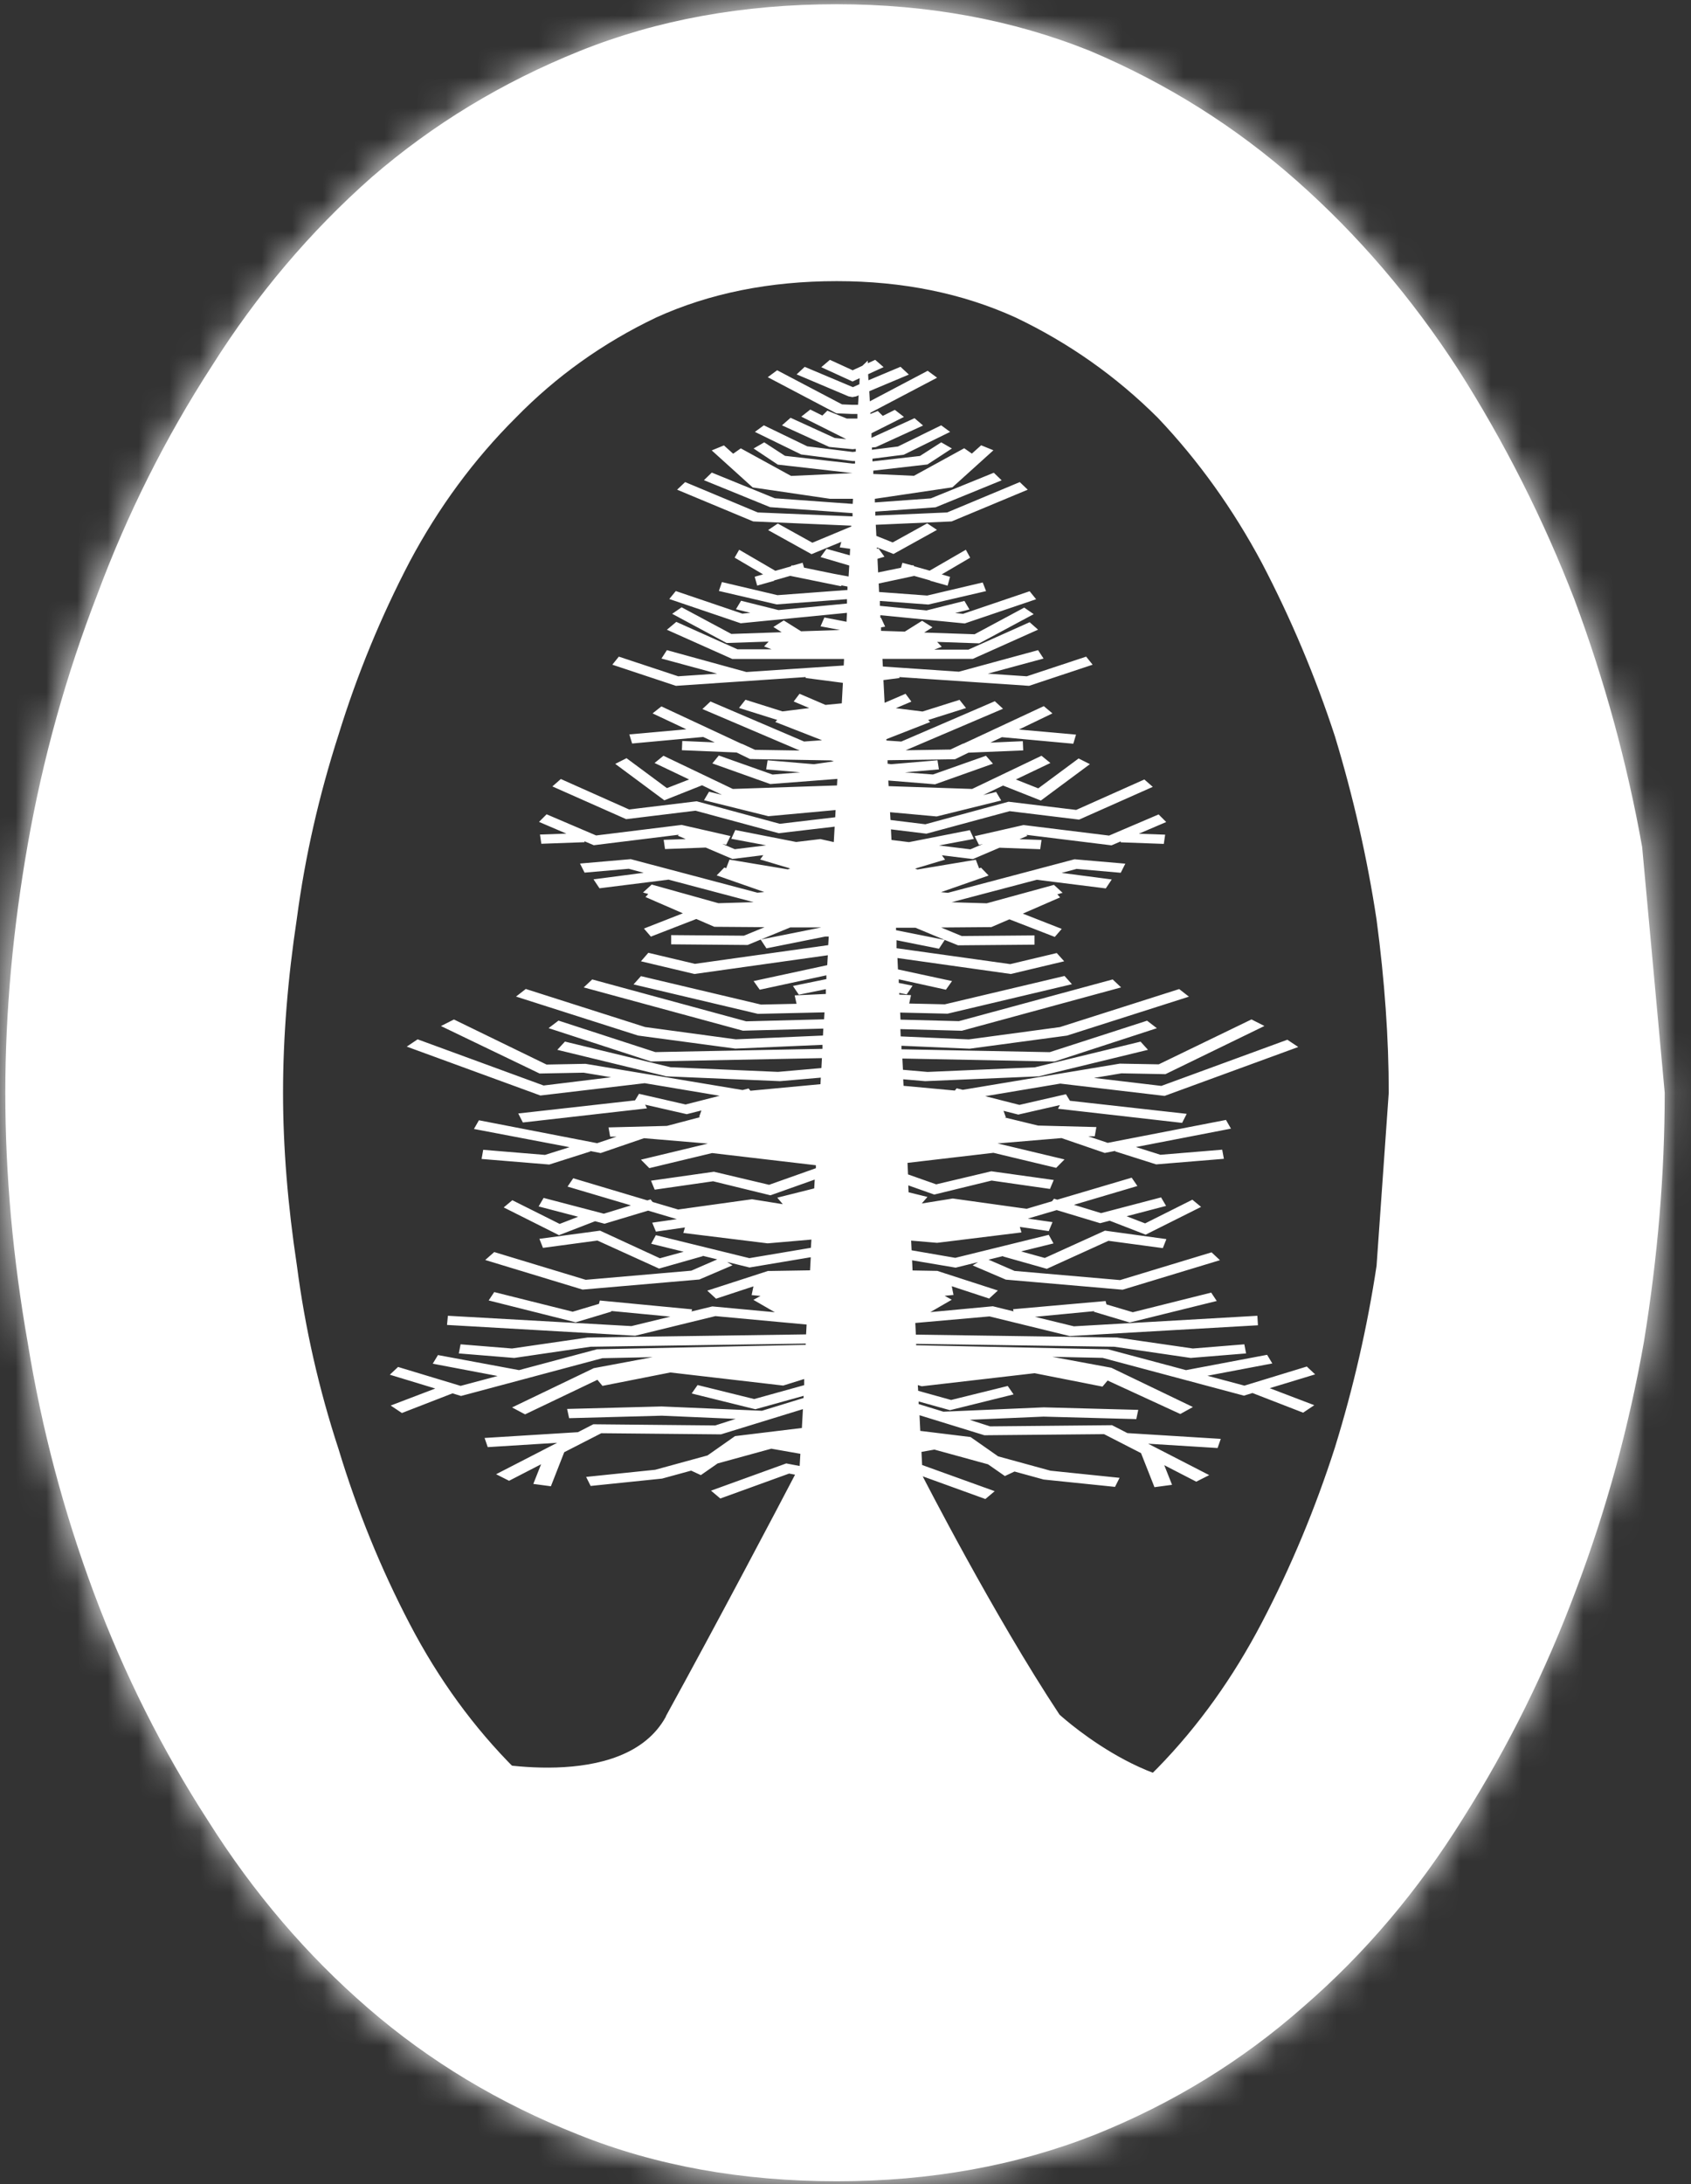 <svg width="55" height="71" viewBox="0 0 55 71" fill="none" xmlns="http://www.w3.org/2000/svg">
<rect x="0" y="0" width="55" height="71" fill="#333333" stroke="none"/>
<path d="M54.145 35.522C54.145 38.147 53.919 40.847 53.468 43.622C52.978 46.398 52.244 49.079 51.266 51.667C50.287 54.292 49.064 56.767 47.596 59.092C46.128 61.455 44.397 63.499 42.402 65.224C40.407 66.986 38.149 68.374 35.627 69.386C33.068 70.399 30.264 70.905 27.216 70.905C24.129 70.905 21.325 70.399 18.804 69.386C16.244 68.374 13.967 67.005 11.973 65.28C9.978 63.555 8.247 61.53 6.779 59.205C5.273 56.88 4.031 54.404 3.053 51.779C2.074 49.154 1.359 46.454 0.907 43.679C0.418 40.903 0.173 38.184 0.173 35.522C0.173 32.897 0.418 30.196 0.907 27.421C1.397 24.646 2.149 21.946 3.166 19.321C4.144 16.695 5.386 14.22 6.892 11.895C8.359 9.57 10.091 7.526 12.085 5.764C14.08 4.038 16.338 2.67 18.86 1.657C21.382 0.644 24.167 0.138 27.216 0.138C30.189 0.138 32.937 0.644 35.458 1.657C37.942 2.707 40.182 4.113 42.176 5.876C44.171 7.639 45.921 9.683 47.427 12.008C48.932 14.37 50.193 16.864 51.209 19.489C52.188 22.115 52.922 24.796 53.411 27.534L54.145 35.522ZM45.169 35.522C45.169 33.759 45.037 31.884 44.773 29.896C44.472 27.909 44.021 25.921 43.418 23.933C42.779 21.983 41.988 20.108 41.047 18.308C40.106 16.546 38.977 14.97 37.66 13.583C36.305 12.233 34.762 11.145 33.031 10.32C31.299 9.533 29.361 9.139 27.216 9.139C25.033 9.139 23.076 9.533 21.344 10.32C19.613 11.145 18.089 12.233 16.771 13.583C15.416 14.933 14.268 16.489 13.328 18.252C12.387 20.052 11.615 21.927 11.013 23.877C10.373 25.865 9.921 27.852 9.658 29.84C9.357 31.828 9.206 33.722 9.206 35.522C9.206 37.284 9.357 39.16 9.658 41.147C9.921 43.172 10.373 45.16 11.013 47.11C11.615 49.098 12.387 50.992 13.328 52.792C14.268 54.592 15.416 56.167 16.771 57.517C18.089 58.905 19.613 59.992 21.344 60.78C23.076 61.605 25.033 62.017 27.216 62.017C29.361 62.017 31.299 61.605 33.031 60.78C34.762 59.955 36.305 58.848 37.66 57.461C38.977 56.111 40.106 54.535 41.047 52.735C41.988 50.935 42.779 49.041 43.418 47.054C44.021 45.104 44.472 43.135 44.773 41.147L45.169 35.522Z" fill="white"/>
<mask id="mask0_150_1182" style="mask-type:alpha" maskUnits="userSpaceOnUse" x="0" y="0" width="55" height="71">
<path fill-rule="evenodd" clip-rule="evenodd" d="M53.468 43.622C53.919 40.847 54.145 38.147 54.145 35.522L53.411 27.534C52.922 24.796 52.188 22.115 51.209 19.489C50.193 16.864 48.932 14.37 47.427 12.008C45.921 9.683 44.171 7.639 42.176 5.876C40.182 4.113 37.942 2.707 35.458 1.657C32.937 0.644 30.189 0.138 27.216 0.138C24.167 0.138 21.382 0.644 18.86 1.657C16.338 2.67 14.08 4.038 12.085 5.764C10.091 7.526 8.359 9.57 6.892 11.895C5.386 14.22 4.144 16.695 3.166 19.321C2.149 21.946 1.397 24.646 0.907 27.421C0.418 30.196 0.173 32.897 0.173 35.522C0.173 38.184 0.418 40.903 0.907 43.679C1.359 46.454 2.074 49.154 3.053 51.779C4.031 54.404 5.273 56.88 6.779 59.205C8.247 61.53 9.978 63.555 11.973 65.28C13.967 67.005 16.244 68.374 18.804 69.386C21.325 70.399 24.129 70.905 27.216 70.905C30.264 70.905 33.068 70.399 35.627 69.386C38.149 68.374 40.407 66.986 42.402 65.224C44.397 63.499 46.128 61.455 47.596 59.092C49.064 56.767 50.287 54.292 51.266 51.667C52.244 49.079 52.978 46.398 53.468 43.622Z" fill="#C4C4C4"/>
</mask>
<g mask="url(#mask0_150_1182)">
<path fill-rule="evenodd" clip-rule="evenodd" d="M75 -8H-22V80H75V-8ZM52.537 45.293C53.136 43.917 53.686 42.653 53.738 40.964C53.77 40.332 53.77 39.702 53.808 39.083L53.947 38.94V38.859H53.892L53.84 38.94V38.689H53.867L54 38.557V38.421L53.84 38.583V37.233V36.993V35.105L53.89 35.077V34.683C54.024 31.065 52.922 28.266 51.678 25.103L51.451 24.525C51.216 22.571 49.87 19.3 48.452 17.94C48.431 17.92 48.41 17.9 48.388 17.88C48.343 17.839 48.297 17.798 48.251 17.757V17.735L48.201 17.718C48.053 17.589 47.899 17.462 47.738 17.335L47.787 17.269L47.713 17.318C46.791 16.602 45.698 15.99 44.649 15.403C44.049 15.067 43.464 14.739 42.933 14.405C42.435 14.103 41.983 13.74 41.535 13.379C41.017 12.962 40.504 12.549 39.928 12.24C39.513 12.008 39.074 11.822 38.619 11.685L38.703 11.663L38.625 11.638L38.611 11.682C37.952 11.474 37.268 11.327 36.635 11.157C35.665 10.883 34.757 10.587 33.856 10.293C33.096 10.046 32.341 9.8 31.555 9.569C30.352 9.22 29.108 9.033 27.856 9.011V9.001H27.776C25.189 8.979 22.618 9.411 20.178 10.278L20.106 10.205L19.746 10.301C17.331 10.942 14.069 11.808 12.297 13.526L12.369 13.67C11.748 14.532 10.839 15.201 9.922 15.875C9.779 15.98 9.635 16.086 9.493 16.192L9.545 16.141L9.573 16.086L9.706 15.924V15.765L9.784 15.711L9.944 15.792L10.077 15.684L9.972 15.496H9.839L9.784 15.605H9.678L9.626 15.711L9.545 15.737L9.412 15.605V15.818L9.36 15.924V16.137L9.307 16.243V16.325H9.322C9.125 16.473 8.931 16.627 8.745 16.784L8.642 16.805V16.869C8.511 16.983 8.384 17.101 8.26 17.222C8.099 17.382 7.945 17.548 7.798 17.721C7.484 18.078 7.234 18.504 6.989 18.921C6.788 19.263 6.591 19.6 6.365 19.887C6.153 20.173 5.924 20.443 5.698 20.71C5.239 21.252 4.788 21.784 4.506 22.411C3.949 23.533 3.571 24.66 3.188 25.802C2.932 26.564 2.674 27.334 2.359 28.113C1.787 29.484 1.357 31.868 1.285 33.453V33.743L1 33.67C1.593 34.349 1.728 35.999 1.728 37.642L1.697 37.61L1.644 37.797L1.728 37.731C1.727 38.461 1.701 39.187 1.678 39.822C1.67 40.042 1.662 40.252 1.656 40.447L1.564 40.374L1.431 40.643V40.807H1.509V40.888H1.614V40.566L1.642 40.592V41.107C1.63 41.869 1.714 42.629 1.893 43.369L1.868 43.465L1.916 43.446C2.027 43.86 2.179 44.263 2.37 44.646C2.44 44.794 2.517 44.939 2.602 45.079C2.64 45.141 2.678 45.201 2.718 45.261C3.311 46.272 4.563 48.381 5.787 50.284L5.812 50.376H5.848L5.959 50.547C6.018 50.639 6.077 50.73 6.137 50.821L6.023 50.859L5.812 51.072H5.863L5.966 50.997H6.072L6.179 50.891H6.219C6.591 51.446 6.945 51.97 7.275 52.423L7.471 52.715C7.581 52.853 7.692 52.992 7.806 53.128C7.985 53.361 8.18 53.581 8.389 53.787C8.515 53.921 8.646 54.051 8.779 54.181C8.847 54.2 12.952 55.371 13.557 56.135C13.893 56.56 14.762 56.959 15.539 57.221C15.569 57.229 20.29 58.31 21.659 55.799V55.786C23.327 52.753 25.313 48.984 25.859 47.937L25.667 47.9L23.428 48.711L23.126 48.456L25.572 47.571L26.009 47.654L26.032 47.258L25.087 47.092L23.341 47.571L22.795 47.951L22.48 47.805L21.533 48.064L19.211 48.303L19.064 48.009L21.311 47.777L23.012 47.311L23.907 46.683L26.081 46.419L26.115 45.806L23.449 46.626L19.557 46.589L18.352 47.206L17.918 48.313L17.346 48.237L17.599 47.598L16.558 48.135L16.136 47.922L18.122 46.9L15.864 47.041L15.761 46.743L18.798 46.555L19.298 46.298L23.263 46.336L23.928 46.123L21.524 46.019L18.511 46.1L18.445 45.8L21.518 45.719L24.783 45.859L26.136 45.444V45.374L24.568 45.81L22.497 45.297L22.689 45.023L24.53 45.478L26.155 45.027V44.827L25.473 45.04L21.803 44.614L19.595 45.05L19.431 44.852L17.078 45.976L16.655 45.751L19.313 44.474L21.229 44.116L19.591 44.15L14.995 45.378L14.718 45.293L13.072 45.932L12.707 45.689L14.157 45.136L12.679 44.687L12.947 44.435L14.982 45.05L16.185 44.729L14.075 44.329L14.245 44.048L16.881 44.538L19.414 43.861L26.207 43.716V43.675L19.207 43.778L16.725 44.142L14.923 43.995L14.98 43.699L16.653 43.835L19.112 43.478L26.218 43.376L26.235 43.056L23.268 42.782L20.659 43.42L14.539 43.069L14.568 42.771L20.537 43.107L21.803 42.799L19.868 42.614L19.893 42.633L18.724 42.984L15.894 42.273L16.075 42.001L18.627 42.639L19.481 42.384L19.509 42.275L22.51 42.562L22.493 42.631L23.169 42.467L25.201 42.656L24.504 42.254L24.736 42.126L24.447 42.099L24.506 41.815L23.289 42.216L23.004 41.954L24.977 41.315H25.045L26.347 41.294L26.37 40.868L24.378 41.202L23.648 41.022L23.825 41.13L22.746 41.592L18.948 41.92L15.782 40.958L16.075 40.7L19.051 41.602L22.485 41.305L23.329 40.938L22.856 40.822V40.834L21.436 41.237L19.431 40.326L17.66 40.564L17.544 40.27L19.517 40.004L21.463 40.902L22.236 40.69L21.18 40.43L21.332 40.151L24.373 40.898L26.374 40.562L26.391 40.294L24.969 40.417L22.225 40.079L22.278 39.9L21.334 40.036L21.214 39.745L22.014 39.63L21.079 39.353L19.663 39.779L19.355 39.698L18.181 40.151L16.383 39.249L16.664 39.015L18.203 39.785L18.804 39.553L17.519 39.217L17.681 38.94L19.64 39.453L20.522 39.183L18.46 38.572L18.644 38.301L21.056 39.021L21.159 38.989L21.227 39.072L22.056 39.317L24.458 38.983L25.46 39.144L25.281 38.932L26.482 38.631L26.499 38.344L25.059 38.855L23.194 38.399L21.294 38.672L21.174 38.38L23.221 38.089L25.015 38.514L26.537 37.974V37.878L23.16 37.482L21.119 37.972L20.847 37.697L23.023 37.174L20.946 36.999L19.536 37.482L19.19 37.414L19.205 37.429L17.865 37.855L15.664 37.674L15.716 37.376L17.726 37.542L18.525 37.291L15.415 36.699L15.577 36.416L19.422 37.161L20.055 36.948H19.845L19.792 36.648L21.691 36.599L22.789 36.31H22.738L22.814 36.097L22.337 36.218L20.982 35.909L21.043 36.029L17.006 36.488L16.856 36.195L20.655 35.769L20.784 35.556L22.299 35.903L23.407 35.62L20.969 35.211L17.576 35.611L13.23 34.022L13.583 33.785L17.681 35.286L19.876 35.018L18.983 34.869L17.55 34.896L14.342 33.353L14.764 33.14L17.776 34.605L19.043 34.581L24.152 35.433L24.348 35.383L24.407 35.456L26.686 35.243L26.697 35.03L25.372 35.145L21.674 34.988L18.127 34.126L18.375 33.858L21.809 34.692L25.302 34.843L26.716 34.719L26.733 34.396L21.172 34.505L17.842 33.421L18.165 33.176L21.315 34.2L26.75 34.094V33.964L23.918 34.087L20.752 33.662L16.784 32.395L17.101 32.148L20.98 33.385L23.934 33.785L26.767 33.662L26.779 33.436L24.163 33.504L18.985 32.097L19.262 31.838L24.27 33.2L26.803 33.134L26.817 32.908L24.652 32.957L20.606 32L20.847 31.731L24.751 32.655L25.908 32.63L25.847 32.357L26.86 32.31V32.155L25.982 32.334L25.79 32.05L26.878 31.827V31.704L24.711 32.172L24.511 31.891L26.906 31.374L26.925 31.052L22.586 31.661L20.847 31.248L21.087 30.972L22.601 31.331L26.938 30.723L26.955 30.444H26.841L24.928 30.827L24.741 30.542L24.317 30.718L21.83 30.697V30.397L24.196 30.416L24.869 30.139L23.234 30.127L22.647 29.873L21.17 30.446L20.944 30.184L22.21 29.688L20.995 29.16L21.085 29.06L20.914 29.012L21.197 28.754L23.367 29.36L24.511 29.326L21.744 28.594L19.498 28.875L19.304 28.584L20.936 28.371L20.45 28.241L19.013 28.366L18.865 28.071L20.515 27.928L24.633 29.018L24.859 28.997L23.31 28.456L23.559 28.2L23.62 28.222L23.726 27.943L25.625 28.26L25.701 28.23L24.724 27.939L24.827 27.798L23.823 27.922L22.953 27.551L21.63 27.6L21.586 27.3L22.303 27.275L22.048 27.166L22.077 27.134L19.313 27.475L19.011 27.347V27.377L17.607 27.428L17.563 27.128L18.422 27.098L17.531 26.717L17.778 26.47L19.389 27.158L22.17 26.815L23.759 27.177L23.62 27.46L23.489 27.43L23.899 27.605L24.92 27.479L23.785 27.266L23.916 26.981L25.895 27.37L26.682 27.275L27.119 27.373L27.147 26.872L25.329 27.085L22.622 26.353L20.366 26.628L17.966 25.564L18.241 25.323L20.461 26.313L22.66 26.047L25.363 26.779L27.166 26.566L27.178 26.332L24.992 26.532L22.898 26.012L23.061 25.736L23.483 25.838L22.835 25.527L21.607 26.015L20.011 24.831L20.378 24.646L21.691 25.619L22.413 25.338L21.29 24.802L21.579 24.567L23.835 25.646L27.223 25.532L27.235 25.319L25.053 25.487L23.169 24.816L23.379 24.559L25.127 25.178L26.026 25.106L24.92 25.01L24.967 24.714L26.473 24.842L27.121 24.748L27.024 24.718L24.395 24.674L23.958 24.461L22.179 24.387L22.191 24.086L23.247 24.133L22.871 23.956L20.56 24.169L20.469 23.873L22.324 23.707L21.225 23.19L21.512 22.963L24.122 24.18H24.135L24.557 24.374L26.011 24.397L22.846 23.048L23.109 22.803L26.153 24.104L26.737 24.063L25.216 23.469L25.279 23.403L24.036 23.012L24.247 22.746L25.45 23.125L26.321 23.016L25.815 22.803L26.005 22.552L26.849 22.914L27.379 22.863L27.415 22.197L26.205 22.039V22.009L21.984 22.294L19.916 21.607L20.127 21.345L22.058 21.984L23.325 21.898L21.514 21.407L21.691 21.134L24.276 21.845L27.442 21.633L27.453 21.42H23.816L21.691 20.471L21.997 20.215L23.987 21.107H25.097L24.852 21.013L25 20.856L23.633 20.902L21.862 19.953L22.17 19.741L23.787 20.607L25.424 20.551L25.154 20.381L25.492 20.168L26.055 20.521L27.322 20.479L26.689 20.36L26.813 20.072L27.533 20.211L27.548 19.921L24.091 20.26L21.769 19.472L21.98 19.213L24.143 19.947L24.405 19.921L23.937 19.804L24.103 19.528L25.321 19.832L27.548 19.619V19.477L25.26 19.647L23.382 19.21L23.481 18.921L25.287 19.347L27.564 19.178V19.066L27.37 19.029L27.351 19.055L25.701 18.719L25.178 18.868V18.881L24.627 19.036L24.547 18.748L24.819 18.67L23.894 18.127L24.042 17.87L25.218 18.555L25.722 18.412L25.745 18.38H25.798L26.106 18.293L26.151 18.453L27.128 18.653L27.6 18.74L27.622 18.383L26.689 18.108L26.883 17.84L27.64 18.052L27.651 17.84L27.313 17.795L27.364 17.614L26.395 18.014L24.983 17.231L25.298 17.018L26.423 17.642L27.689 17.114V17.088L24.498 16.95L22.023 15.918L22.284 15.671L24.646 16.658L27.729 16.786V16.68L25.047 16.486L22.896 15.609L23.151 15.362L25.201 16.197L27.733 16.38L27.744 16.214H27.729H26.995L24.481 15.845L23.149 14.641L23.546 14.479L23.846 14.749L24.095 14.575L25.73 15.471L27.729 15.379L25.298 15.103L24.511 14.579L24.857 14.379L25.532 14.818L27.733 15.069H27.811V14.986H27.729L26.058 14.773L24.553 14.039L24.844 13.826L26.258 14.509L27.735 14.692L27.835 14.679V14.592L27.729 14.602L26.971 14.528L25.433 13.826L25.714 13.581L27.149 14.237L27.524 14.275L26.062 13.543L26.355 13.313L26.748 13.508L26.91 13.349L27.543 13.606H27.729H27.887V13.457H27.718L27.204 13.436L24.971 12.261L25.277 12.036L27.387 13.145L27.725 13.159H27.908L27.927 12.851L27.847 12.885L27.725 12.908L27.6 12.885L25.91 12.17L26.174 11.925L27.74 12.585L27.951 12.491L27.961 12.293L27.729 12.402L26.712 11.936L26.993 11.697L27.733 12.036L28.048 11.891L28.225 11.723V11.808L28.466 11.697L28.738 11.934L28.236 12.164L28.246 12.361L29.289 11.923L29.561 12.176L28.274 12.717L28.291 13.045L30.173 12.053L30.479 12.278L28.307 13.419V13.457L28.55 13.36L28.712 13.519L29.105 13.323L29.401 13.553L28.345 14.083V14.232L29.745 13.594L30.023 13.832L28.487 14.534L28.36 14.547V14.62L29.204 14.515L30.612 13.826L30.903 14.039L29.396 14.781L28.377 14.911V14.998L29.922 14.822L30.614 14.379L30.96 14.579L30.165 15.098L28.404 15.299V15.407L29.726 15.467L31.361 14.571L31.61 14.745L31.912 14.475L32.311 14.637L30.977 15.841L28.474 16.212H28.455V16.333L30.274 16.201L32.324 15.367L32.579 15.614L30.43 16.491L28.47 16.631V16.759L30.806 16.658L33.168 15.671L33.427 15.918L30.952 16.95L28.485 17.059L28.504 17.42L29.035 17.633L30.158 17.012L30.475 17.225L29.061 18.008L28.523 17.795V17.844L28.573 17.829L28.767 18.097L28.54 18.165L28.561 18.608L29.306 18.455L29.35 18.295L29.658 18.376H29.711L29.734 18.408L30.238 18.55L31.414 17.87L31.555 18.129L30.629 18.672L30.901 18.751L30.821 19.038L30.272 18.883H30.259V18.87L29.734 18.721L28.58 18.968L28.592 19.244L30.156 19.359L31.963 18.934L32.072 19.215L30.194 19.651L28.618 19.534V19.694L30.133 19.843L31.368 19.534L31.532 19.811L31.066 19.928L31.325 19.953L33.489 19.219L33.7 19.479L31.378 20.266L28.634 19.998V20.083H28.656L28.789 20.37L28.656 20.394V20.507L29.428 20.532L29.992 20.179L30.329 20.392L30.059 20.562L31.699 20.617L33.313 19.751L33.621 19.964L31.851 20.913L30.481 20.866L30.631 21.024L30.386 21.117H31.498L33.489 20.226L33.763 20.468L31.64 21.418H28.702L28.715 21.666L31.188 21.835L33.763 21.134L33.942 21.407L32.129 21.898L33.396 21.984L35.327 21.345L35.538 21.607L33.47 22.294L29.249 22.009L29.259 22.039L28.734 22.107L28.772 22.846L29.453 22.552L29.643 22.807L29.137 23.02L30.006 23.129L31.209 22.75L31.42 23.016L30.188 23.405L30.253 23.471L28.831 24.027V24.072L29.314 24.105L32.357 22.794L32.623 23.039L29.457 24.389L30.912 24.365L31.323 24.172H31.338L33.949 22.954L34.231 23.19L33.142 23.714L34.998 23.88L34.909 24.176L32.587 23.963L32.212 24.14L33.267 24.093L33.28 24.393L31.5 24.467L31.064 24.68L28.869 24.712V24.825L28.985 24.842L30.492 24.714L30.538 25.01L29.432 25.106L30.344 25.176L32.068 24.567L32.296 24.825L30.412 25.495L28.892 25.372L28.902 25.555L31.619 25.646L33.875 24.567L34.164 24.802L33.041 25.338L33.769 25.627L35.082 24.655L35.449 24.84L33.854 26.023L32.625 25.536L31.977 25.846L32.4 25.744L32.564 26.021L30.466 26.54L28.949 26.402L28.964 26.655L30.097 26.794L32.803 26.061L35.002 26.328L37.22 25.338L37.494 25.578L35.097 26.643L32.839 26.368L30.131 27.1L28.979 26.96L28.995 27.304L29.565 27.375L31.545 26.985L31.676 27.27L30.54 27.483L31.562 27.609L31.971 27.434L31.84 27.464L31.701 27.181L33.29 26.819L36.072 27.162L37.684 26.474L37.931 26.721L37.04 27.102L37.897 27.132L37.853 27.432L36.452 27.381V27.351L36.152 27.479L33.385 27.138L33.415 27.17L33.159 27.279L33.875 27.304L33.833 27.605L32.509 27.556L31.642 27.926L30.635 27.802L30.739 27.943L29.764 28.235L29.84 28.264L31.739 27.947L31.845 28.226L31.908 28.205L32.155 28.46L30.606 29.001L30.831 29.022L34.949 27.932L36.601 28.075L36.452 28.371L35.017 28.245L34.529 28.375L36.16 28.588L35.966 28.879L33.721 28.598L30.948 29.329L32.093 29.363L34.28 28.764L34.561 29.022L34.39 29.071L34.48 29.171L33.267 29.699L34.533 30.195L34.307 30.456L32.83 29.884L32.243 30.137L30.61 30.15L31.281 30.427L33.647 30.407V30.708L31.161 30.729L30.728 30.554L29.776 30.158H29.143V30.237L30.728 30.554L30.54 30.84L29.16 30.563V30.823L32.858 31.34L34.371 30.98L34.613 31.248L32.877 31.661L29.19 31.142L29.206 31.512L30.965 31.891L30.766 32.172L29.232 31.834V31.951L29.681 32.042L29.491 32.325L29.249 32.276V32.331L29.631 32.349L29.572 32.621L30.73 32.647L34.624 31.725L34.865 31.993L30.819 32.951L29.278 32.915L29.289 33.145L31.188 33.194L36.19 31.838L36.464 32.097L31.283 33.506L29.285 33.453L29.295 33.69L31.509 33.787L34.474 33.387L38.353 32.151L38.67 32.398L34.702 33.664L31.536 34.09L29.32 33.994V34.109L34.143 34.202L37.309 33.179L37.627 33.423L34.299 34.507L29.35 34.409L29.369 34.775L30.169 34.845L33.662 34.694L37.097 33.86L37.338 34.126L33.79 34.988L30.093 35.145L29.377 35.084L29.388 35.296L31.057 35.45L31.116 35.377L31.313 35.426L36.422 34.575L37.688 34.598L40.704 33.138L41.126 33.351L37.906 34.917L36.475 34.89L35.582 35.039L37.773 35.299L41.871 33.798L42.226 34.034L37.878 35.624L34.485 35.224L32.045 35.633L33.157 35.916L34.67 35.569L34.799 35.782L38.598 36.207L38.448 36.501L34.411 36.041L34.472 35.922L33.119 36.231L32.64 36.109L32.716 36.322H32.666L33.761 36.588L35.66 36.637L35.607 36.937H35.396L36.029 37.15L39.875 36.405L40.037 36.688L36.945 37.286L37.743 37.538L39.752 37.372L39.807 37.669L37.604 37.85L36.264 37.425L36.281 37.41L35.932 37.478L34.525 36.995L32.446 37.169L34.624 37.689L34.352 37.963L32.311 37.474L29.517 37.801L29.534 38.176L30.45 38.499L32.243 38.074L34.272 38.357L34.151 38.648L32.252 38.376L30.386 38.831L29.542 38.532L29.552 38.757L30.165 38.908L29.981 39.121L30.988 38.959L33.389 39.294L34.217 39.049L34.282 38.966L34.388 38.998L36.808 38.282L36.994 38.553L34.93 39.164L35.812 39.434L37.764 38.923L37.927 39.2L36.642 39.536L37.245 39.768L38.782 38.998L39.065 39.232L37.262 40.134L36.093 39.681L35.783 39.762L34.369 39.336L33.431 39.612L34.233 39.727L34.111 40.019L33.17 39.883L33.223 40.062L30.479 40.4L29.635 40.328L29.65 40.643L31.07 40.888L34.111 40.14L34.265 40.419L33.21 40.679L33.982 40.892L35.939 40.004L37.937 40.279L37.821 40.572L36.053 40.334L34.048 41.245L32.625 40.843V40.83L32.153 40.947L32.997 41.313L36.431 41.611L39.406 40.709L39.679 40.964L36.513 41.924L32.714 41.596L31.636 41.134L31.813 41.026L31.083 41.207L29.666 40.968L29.681 41.298L30.416 41.311H30.481L32.456 41.95L32.172 42.211L30.956 41.811L31.013 42.094L30.724 42.122L30.956 42.25L30.259 42.652L32.292 42.462L32.965 42.627L32.95 42.558L35.96 42.292L35.987 42.401L36.844 42.656L39.394 42.018L39.575 42.29L36.743 42.99L35.572 42.639L35.599 42.62L33.662 42.805L34.928 43.114L40.896 42.771L40.915 43.08L34.795 43.431L32.184 42.792L29.77 43.005L29.789 43.384L36.331 43.478L38.798 43.835L40.472 43.699L40.529 43.995L38.727 44.142L36.245 43.778L29.797 43.684V43.729L36.042 43.861L38.575 44.538L41.213 44.04L41.382 44.321L39.271 44.721L40.474 45.042L42.504 44.421L42.775 44.676L41.297 45.125L42.747 45.678L42.384 45.921L40.736 45.282L40.459 45.368L35.863 44.14L34.225 44.105L36.146 44.461L38.8 45.738L38.389 45.964L36.025 44.876L35.859 45.074L33.651 44.638L29.981 45.063L29.852 45.025L29.863 45.21L30.935 45.508L32.777 45.053L32.967 45.327L30.897 45.84L29.88 45.557V45.642L30.684 45.889L33.949 45.748L37.022 45.83L36.958 46.13L33.942 46.049L31.538 46.153L32.203 46.366L36.169 46.328L36.669 46.585L39.706 46.773L39.602 47.07L37.344 46.93L39.33 47.951L38.908 48.164L37.868 47.628L38.121 48.266L37.549 48.343L37.112 47.236L35.909 46.619L32.018 46.655L29.907 46.004L29.932 46.513L31.568 46.713L32.465 47.341L34.166 47.807L36.414 48.039L36.266 48.333L33.944 48.094L32.997 47.834L32.684 47.981L32.136 47.6L30.392 47.121L29.971 47.196L29.992 47.622L32.353 48.473L32.049 48.728L30.011 47.99C30.011 47.99 32.319 52.502 34.461 55.737L34.465 55.74C34.588 55.851 37.959 58.892 40.639 57.74C41.711 57.279 42.09 56.869 42.452 56.476C42.649 56.262 42.842 56.053 43.14 55.843C43.703 55.45 45.066 54.792 46.141 54.296C46.434 53.901 46.775 53.544 47.154 53.232C47.38 53.047 47.591 52.857 47.802 52.664L47.827 52.689L47.871 52.602C49.56 51.059 51.056 49.226 51.881 47.111L51.907 47.138V47.164L51.934 47.111L51.987 47.055L52.092 46.896H52.2V46.843H52.092L51.919 47.017C51.98 46.853 52.04 46.687 52.092 46.521V46.762L52.2 46.734L52.145 46.681V46.521H52.092L51.881 46.881C51.949 46.696 52.02 46.515 52.092 46.336V46.359L52.145 46.413L52.225 46.279L52.149 46.2C52.278 45.889 52.409 45.588 52.537 45.293ZM25.701 30.148L24.749 30.54L26.71 30.148H25.701Z" fill="white"/>
</g>
</svg>

